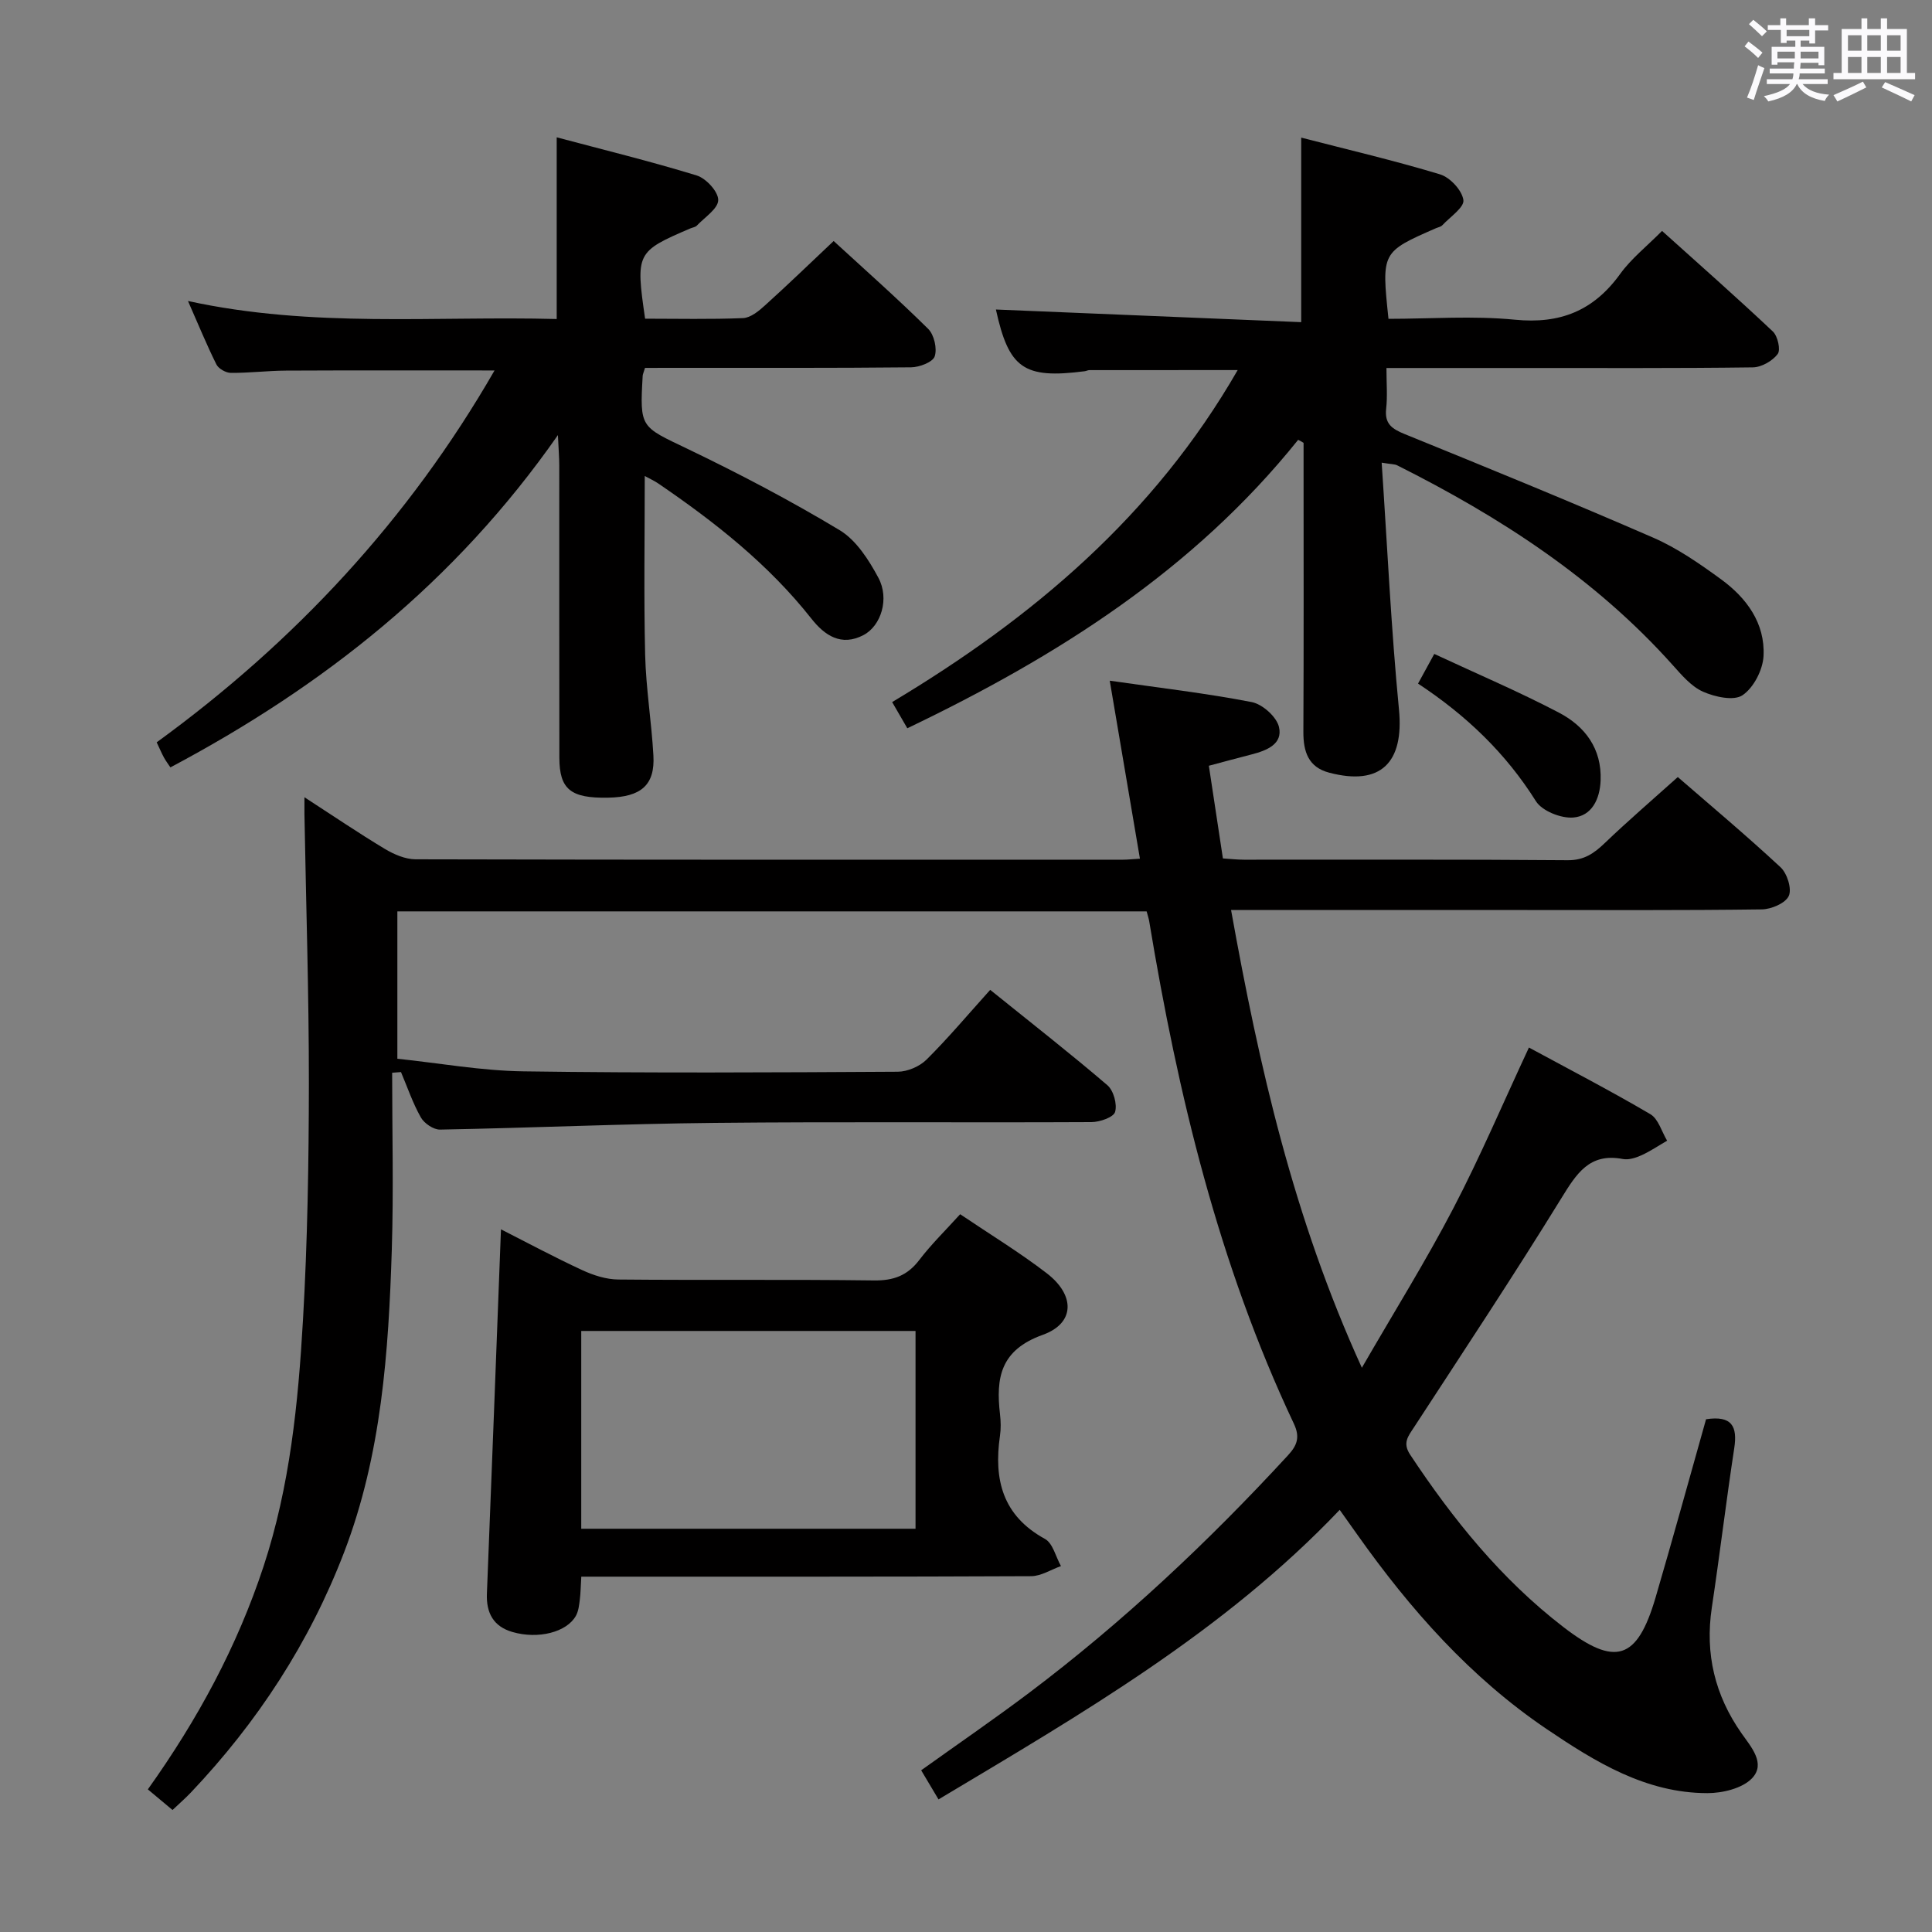 <svg enable-background="new 0 0 400 400" viewBox="0 0 400 400" xmlns="http://www.w3.org/2000/svg"><rect x="0" y="0" width="400" height="400" fill="#808080" stroke="none"/><path d="m361.2 9.6.8-1c.9.7 1.9 1.4 2.9 2.3l-.9 1.1c-1-1-2-1.8-2.8-2.4zm.5 10.6c.9-2.1 1.6-4.3 2.3-6.7.4.2.8.4 1.3.6-.7 2.1-1.5 4.3-2.2 6.6zm.4-15.2.9-.9c1 .8 2 1.6 2.8 2.4l-1 1c-.9-.9-1.8-1.7-2.7-2.5zm12.5-1.2h1.2v1.4h2.7v1.1h-2.7v2.7h-1.2v-.6h-1.8v1.3h4.9v3.8h-1.2v-.5h-3.7c0 .4-.1.9-.1 1.2h5.1v1h-5.2c0 .5-.1.9-.2 1.2h6v1h-5.2c1.1 1.3 2.9 2 5.5 2.2-.4.4-.7.8-.9 1.3-2.9-.5-4.8-1.6-5.7-3.5h-.1c-.8 1.7-2.7 2.9-5.9 3.6-.2-.4-.6-.8-.9-1.1 2.8-.6 4.6-1.4 5.4-2.5h-4.8v-1h5.3c.1-.3.2-.7.2-1.2h-4.9v-1h5c0-.4 0-.8.1-1.3h-3.5v.5h-1.2v-3.7h4.9v-1.3h-1.8v.5h-1.2v-2.7h-2.7v-1h2.6v-1.4h1.2v1.4h4.7v-1.4zm-6.6 8.3h3.6c0-.4 0-.9 0-1.4h-3.6zm1.9-4.6h4.7v-1.3h-4.7zm6.6 3.2h-3.7v1.4h3.7z" fill="#fbfafc"/><path d="m385.3 3.8h1.3v2.2h2.8v-2.2h1.3v2.2h4.1v9.1h1.7v1.3h-16.9v-1.3h1.7v-9.1h4.1v-2.2zm.4 13.1.7 1.2c-1.8.9-3.8 1.9-6 2.9-.2-.4-.5-.8-.8-1.3 2.3-1 4.3-1.9 6.1-2.8zm-3.1-6.4h2.8v-3.2h-2.8zm0 4.6h2.8v-3.3h-2.8zm4-4.6h2.8v-3.2h-2.8zm0 4.6h2.8v-3.3h-2.8zm3.7 1.9c2.1.9 4.1 1.8 6.1 2.7l-.7 1.3c-2.2-1.1-4.2-2-6.1-2.9zm3.2-9.7h-2.8v3.2h2.8v-3.1zm-2.8 7.8h2.8v-3.3h-2.8z" fill="#fbfafc"/><g fill="#010000"><path d="m353.22 293.84c5.37-.82 6.52 1.49 5.84 5.97-1.68 11-3 22.05-4.65 33.05-1.43 9.54.64 18.14 6.16 26.01 1.97 2.81 5.06 6.23 2.19 9.28-2 2.11-6.1 3.1-9.26 3.1-12.74-.01-23.16-6.43-33.27-13.26-15.81-10.7-28.23-24.75-39.18-40.21-1.05-1.49-2.11-2.97-3.68-5.18-24 25.24-53.49 42.26-83.06 59.95-1.2-2.02-2.29-3.84-3.59-6.03 7.51-5.38 15.01-10.52 22.27-15.98 19.47-14.67 37.16-31.3 53.67-49.23 1.89-2.05 2.54-3.75 1.23-6.53-15.59-33.04-24.01-68.16-29.95-103.99-.1-.63-.32-1.24-.54-2.1-51.69 0-103.28 0-155.13 0v30.51c8.72.91 17.4 2.49 26.11 2.61 25.83.37 51.66.23 77.49.08 2.02-.01 4.53-1.09 5.97-2.52 4.48-4.45 8.56-9.31 13.17-14.43 8.86 7.14 16.71 13.27 24.26 19.74 1.28 1.1 2.06 3.92 1.6 5.53-.32 1.11-3.17 2.1-4.89 2.11-26 .13-52-.1-77.99.16-18.96.19-37.92 1.04-56.88 1.39-1.35.03-3.27-1.28-3.97-2.51-1.68-2.96-2.78-6.24-4.12-9.4-.61.05-1.22.1-1.83.14 0 12.18.31 24.38-.07 36.55-.67 21.29-2.13 42.53-9.87 62.72-7.18 18.73-17.94 35.2-31.71 49.73-1.13 1.19-2.38 2.27-3.82 3.64-1.77-1.48-3.36-2.81-5.11-4.27 10.32-14.46 18.5-29.61 23.96-46.18 5.46-16.58 7.17-33.79 8.16-51.03.94-16.28 1.2-32.61 1.22-48.93.01-18.6-.59-37.2-.92-55.8-.01-.82 0-1.65 0-3.47 5.94 3.85 11.2 7.42 16.65 10.7 1.89 1.13 4.23 2.14 6.36 2.15 48.83.12 97.66.09 146.49.08.98 0 1.95-.12 3.48-.21-2.08-12.25-4.11-24.24-6.25-36.85 10.2 1.47 19.87 2.58 29.4 4.43 2.22.43 5.15 3.05 5.64 5.16.83 3.53-2.55 4.87-5.61 5.66-2.87.74-5.73 1.51-8.91 2.36.98 6.43 1.91 12.62 2.91 19.19 1.49.09 2.93.26 4.37.26 22.33.02 44.66-.08 66.99.11 3.43.03 5.47-1.42 7.72-3.57 4.8-4.6 9.84-8.93 15.1-13.65 6.6 5.73 14.11 12.02 21.28 18.68 1.36 1.27 2.37 4.46 1.7 5.93-.68 1.51-3.62 2.76-5.58 2.79-16.5.22-33 .13-49.49.13-18.17 0-36.33 0-54.5 0-1.77 0-3.54 0-5.9 0 5.83 32.46 12.92 63.72 27.08 94.77 6.75-11.69 13.24-22.09 18.89-32.92 5.6-10.73 10.35-21.91 15.7-33.38 8.38 4.54 16.89 8.95 25.14 13.8 1.66.98 2.34 3.62 3.47 5.49-1.77 1.02-3.47 2.18-5.32 3.02-1.18.53-2.65 1-3.85.77-6.95-1.33-9.61 3.07-12.76 8.17-9.85 15.98-20.23 31.65-30.48 47.38-1.22 1.87-2.41 3.22-.79 5.67 8.88 13.41 18.89 25.8 31.71 35.67 10.77 8.29 15.28 6.85 19.08-6.04 3.59-12.24 6.96-24.54 10.47-36.97z"/><path d="m268.77 91.06c-21.6 26.92-49.79 44.81-80.92 59.72-.98-1.69-1.93-3.34-3.14-5.42 29.02-17.37 54.19-38.57 71.54-68.74-10.64 0-20.67 0-30.71.01-.32 0-.64.19-.97.23-12.65 1.63-15.7-.59-18.38-12.78 20.93.87 42.06 1.74 63.21 2.62 0-13.27 0-25.33 0-38.21 9.67 2.5 19.3 4.75 28.75 7.61 2.07.63 4.54 3.29 4.83 5.31.22 1.51-2.75 3.5-4.36 5.22-.31.34-.89.43-1.35.63-11.25 4.93-11.25 4.93-9.8 18.75 8.68 0 17.5-.67 26.18.18 9.39.93 16.29-1.87 21.77-9.45 2.3-3.19 5.51-5.72 8.69-8.93 7.77 6.99 15.47 13.78 22.94 20.82 1.01.95 1.65 3.81 1 4.67-1.09 1.44-3.36 2.74-5.15 2.76-15.83.21-31.65.12-47.48.13-9.28 0-18.56 0-28.37 0 0 3.19.23 5.84-.06 8.43-.35 3.12 1.18 4.17 3.83 5.25 17.22 7 34.43 14.03 51.47 21.45 4.98 2.17 9.58 5.37 14 8.59 5.31 3.86 9.19 9.12 8.83 15.93-.15 2.86-2.05 6.55-4.35 8.1-1.8 1.22-5.71.36-8.17-.73-2.44-1.08-4.42-3.44-6.29-5.52-16.02-17.92-35.76-30.67-57.02-41.34-.55-.28-1.27-.23-3.23-.56 1.17 17.34 1.95 34.26 3.58 51.09 1.07 11.01-3.76 15.91-14.46 13.09-4.3-1.13-5.35-4.34-5.33-8.45.09-18.33.04-36.65.04-54.98 0-1.62 0-3.24 0-4.85-.34-.23-.73-.43-1.12-.63z"/><path d="m133.54 76.17c-.3 1.01-.46 1.31-.48 1.63-.62 10.84-.44 10.47 9.22 15.1 10.75 5.16 21.34 10.72 31.55 16.86 3.44 2.07 6.05 6.16 8.03 9.86 2.34 4.36.54 9.96-3.07 11.86-4.63 2.43-8.07.07-10.81-3.41-8.88-11.25-19.96-19.97-31.69-27.97-.79-.54-1.68-.94-2.8-1.55 0 12.58-.21 24.8.08 37.01.17 6.96 1.32 13.89 1.71 20.85.35 6.11-2.53 8.61-9.36 8.74-7.75.15-10.09-1.71-10.11-8.24-.04-20.17-.01-40.33-.02-60.5 0-1.58-.13-3.16-.28-6.33-21.36 30.61-48.71 52.06-80.23 68.8-.43-.65-.93-1.31-1.33-2.03-.47-.86-.85-1.77-1.51-3.16 28.58-20.79 52.16-46.09 69.95-76.99-14.67 0-28.91-.04-43.15.03-3.82.02-7.64.5-11.46.47-1.02-.01-2.53-.86-2.97-1.74-1.99-3.99-3.68-8.12-5.89-13.14 25.8 5.63 51.08 3.06 76.34 3.73 0-12.53 0-24.58 0-37.62 9.67 2.58 19.41 4.96 28.99 7.9 1.94.6 4.47 3.35 4.45 5.09-.02 1.79-2.8 3.57-4.43 5.29-.31.33-.91.39-1.36.59-11.18 4.79-11.32 5.07-9.35 18.68 6.71 0 13.5.16 20.28-.12 1.56-.07 3.25-1.45 4.53-2.62 4.7-4.24 9.25-8.64 14.23-13.34 6.56 6.03 13.24 11.93 19.57 18.19 1.23 1.22 1.89 4.08 1.35 5.69-.4 1.2-3.16 2.25-4.88 2.27-16.5.17-33 .1-49.5.11-1.81.01-3.62.01-5.6.01z"/><path d="m103.72 254.52c5.59 2.84 11.12 5.81 16.81 8.44 2.31 1.07 4.97 1.93 7.48 1.95 17.65.17 35.3-.04 52.95.19 4.05.05 6.89-1 9.35-4.21 2.49-3.27 5.47-6.17 8.48-9.5 6.19 4.18 12.31 7.9 17.95 12.24 5.87 4.52 5.85 10.33-.84 12.73-8.78 3.15-9.74 8.88-8.86 16.44.17 1.48.21 3.02-.01 4.49-1.31 9.06.55 16.53 9.32 21.33 1.64.9 2.23 3.7 3.31 5.62-2.06.73-4.11 2.08-6.17 2.09-28.98.14-57.95.09-86.93.1-1.97 0-3.94 0-6.21 0-.12 1.92-.13 3.37-.31 4.8-.14 1.12-.27 2.33-.8 3.29-1.87 3.4-7.8 4.93-13.17 3.36-3.91-1.14-5.43-3.94-5.26-7.97 1-24.92 1.93-49.84 2.91-75.39zm85.83 21.04c-23.38 0-46.27 0-69.21 0v40.95h69.21c0-13.73 0-27.15 0-40.95z"/><path d="m296.95 135.39c8.86 4.13 17.52 7.81 25.82 12.16 5.38 2.82 8.88 7.43 8.62 14.04-.15 3.88-1.84 7.35-5.65 7.67-2.54.21-6.47-1.35-7.75-3.39-6.22-9.9-14.35-17.71-24.4-24.34 1.03-1.87 1.94-3.54 3.36-6.14z"/></g></svg>